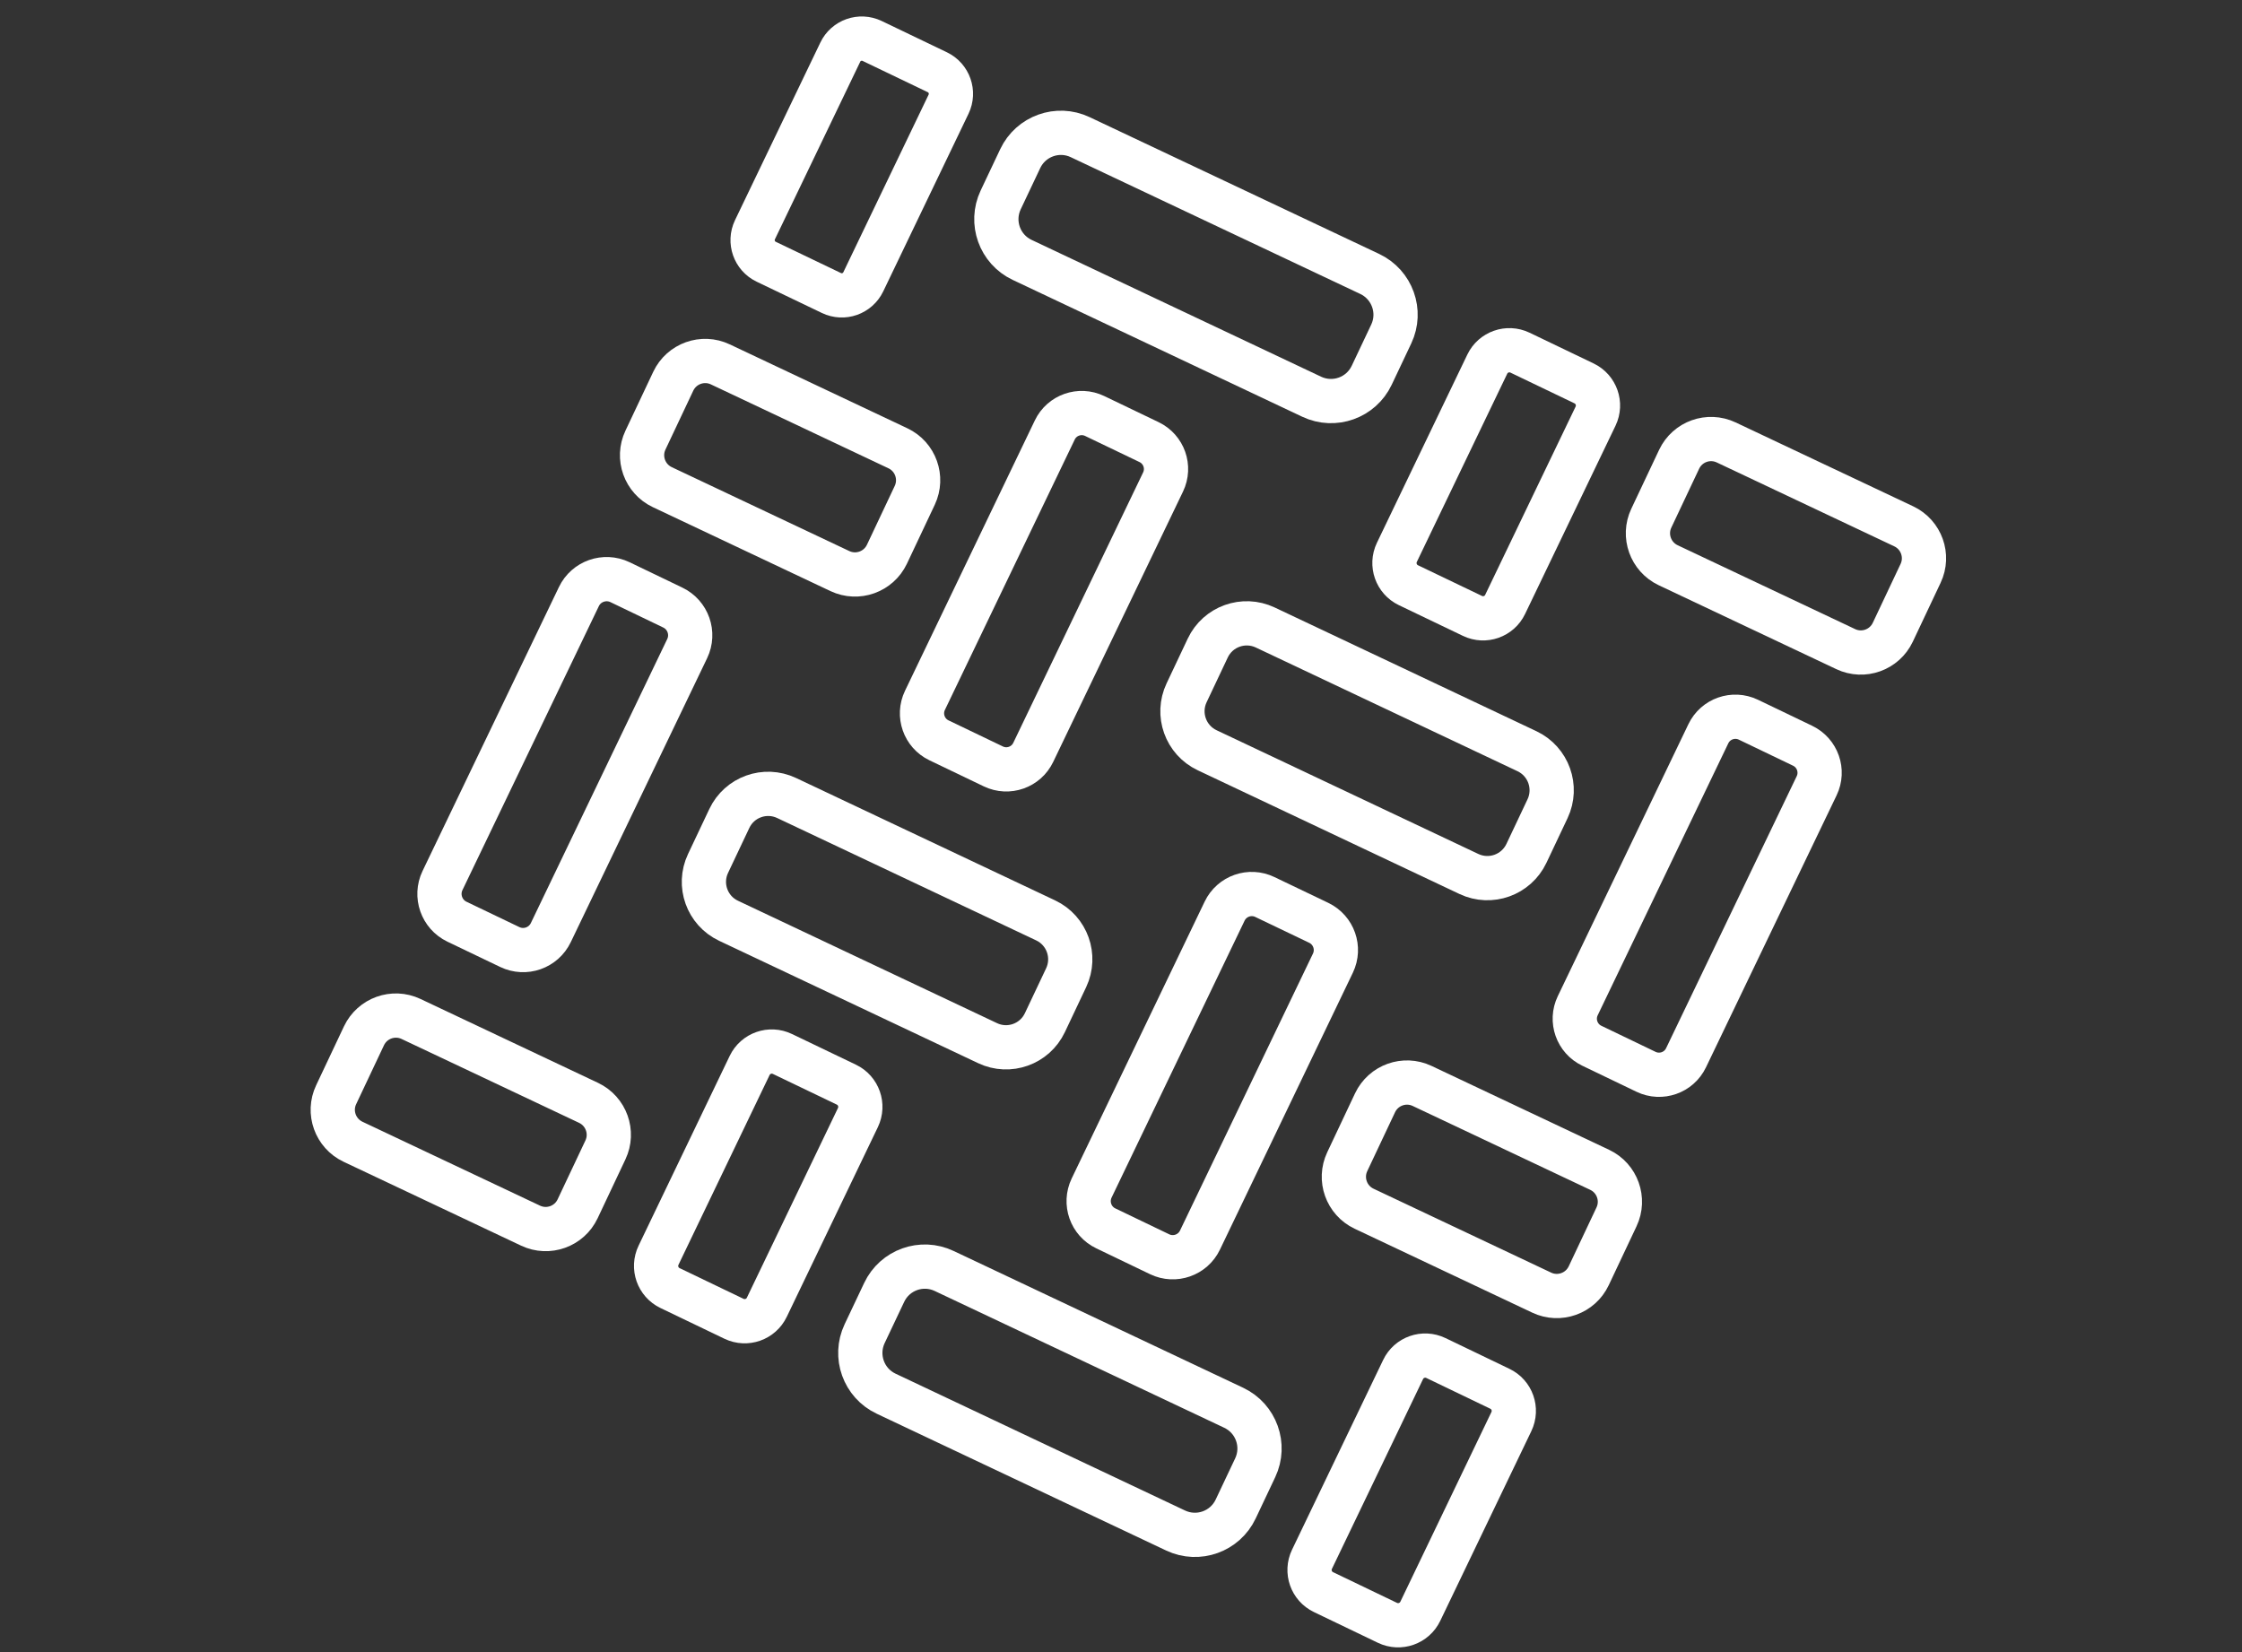 <?xml version="1.0" encoding="UTF-8"?>
<svg width="76px" height="56px" viewBox="0 0 76 56" version="1.1" xmlns="http://www.w3.org/2000/svg" xmlns:xlink="http://www.w3.org/1999/xlink">
    <rect x="0" y="0" width="76" height="56" fill="#333333" stroke="none"/>
    <!-- Generator: Sketch 50.2 (55047) - http://www.bohemiancoding.com/sketch -->
    <title>icn/solution/fabric-white</title>
    <desc>Created with Sketch.</desc>
    <defs></defs>
    <g id="icn/solution/fabric-white" stroke="none" stroke-width="1" fill="none" fill-rule="evenodd">
        <path d="M28.184,9.932 L25.971,8.871 C25.568,8.677 25.399,8.192 25.591,7.789 L28.484,1.768 C28.676,1.364 29.161,1.195 29.564,1.388 L31.775,2.449 C32.178,2.643 32.349,3.128 32.155,3.531 L29.264,9.552 C29.07,9.956 28.587,10.126 28.184,9.932" id="Fill-1"></path>
        <path d="M28.184,9.932 L25.971,8.871 C25.568,8.677 25.399,8.192 25.591,7.789 L28.484,1.768 C28.676,1.364 29.161,1.195 29.564,1.388 L31.775,2.449 C32.178,2.643 32.349,3.128 32.155,3.531 L29.264,9.552 C29.07,9.956 28.587,10.126 28.184,9.932 Z" id="Stroke-3" stroke="#FFFFFF" stroke-width="1.5" stroke-linecap="round" stroke-linejoin="round"></path>
        <path d="M49.914,20.877 L47.741,19.835 C47.328,19.636 47.153,19.139 47.351,18.724 L50.416,12.344 C50.614,11.93 51.111,11.756 51.524,11.953 L53.697,12.996 C54.112,13.196 54.285,13.692 54.087,14.106 L51.022,20.486 C50.825,20.901 50.328,21.076 49.914,20.877" id="Fill-5"></path>
        <path d="M49.914,20.877 L47.741,19.835 C47.328,19.636 47.153,19.139 47.351,18.724 L50.416,12.344 C50.614,11.93 51.111,11.756 51.524,11.953 L53.697,12.996 C54.112,13.196 54.285,13.692 54.087,14.106 L51.022,20.486 C50.825,20.901 50.328,21.076 49.914,20.877 Z" id="Stroke-7" stroke="#FFFFFF" stroke-width="1.5" stroke-linecap="round" stroke-linejoin="round"></path>
        <path d="M24.881,44.702 L22.714,43.661 C22.298,43.462 22.123,42.964 22.323,42.548 L25.411,36.117 C25.61,35.701 26.108,35.526 26.524,35.726 L28.691,36.766 C29.107,36.966 29.281,37.465 29.082,37.881 L25.994,44.311 C25.794,44.727 25.297,44.901 24.881,44.702" id="Fill-9"></path>
        <path d="M24.881,44.702 L22.714,43.661 C22.298,43.462 22.123,42.964 22.323,42.548 L25.411,36.117 C25.61,35.701 26.108,35.526 26.524,35.726 L28.691,36.766 C29.107,36.966 29.281,37.465 29.082,37.881 L25.994,44.311 C25.794,44.727 25.297,44.901 24.881,44.702 Z" id="Stroke-11" stroke="#FFFFFF" stroke-width="1.5" stroke-linecap="round" stroke-linejoin="round"></path>
        <path d="M47.032,55.008 L44.865,53.967 C44.449,53.769 44.274,53.27 44.474,52.854 L47.562,46.423 C47.76,46.007 48.259,45.832 48.675,46.032 L50.842,47.074 C51.258,47.272 51.433,47.771 51.233,48.187 L48.145,54.618 C47.945,55.033 47.448,55.207 47.032,55.008" id="Fill-13"></path>
        <path d="M47.032,55.008 L44.865,53.967 C44.449,53.769 44.274,53.27 44.474,52.854 L47.562,46.423 C47.76,46.007 48.259,45.832 48.675,46.032 L50.842,47.074 C51.258,47.272 51.433,47.771 51.233,48.187 L48.145,54.618 C47.945,55.033 47.448,55.207 47.032,55.008 Z" id="Stroke-15" stroke="#FFFFFF" stroke-width="1.5" stroke-linecap="round" stroke-linejoin="round"></path>
        <path d="M33.673,25.979 L31.829,25.094 C31.324,24.851 31.112,24.245 31.354,23.74 L35.755,14.576 C35.996,14.071 36.603,13.858 37.108,14.101 L38.951,14.986 C39.456,15.228 39.669,15.833 39.426,16.338 L35.025,25.503 C34.783,26.008 34.178,26.221 33.673,25.979" id="Fill-17"></path>
        <path d="M33.673,25.979 L31.829,25.094 C31.324,24.851 31.112,24.245 31.354,23.74 L35.755,14.576 C35.996,14.071 36.603,13.858 37.108,14.101 L38.951,14.986 C39.456,15.228 39.669,15.833 39.426,16.338 L35.025,25.503 C34.783,26.008 34.178,26.221 33.673,25.979 Z" id="Stroke-19" stroke="#FFFFFF" stroke-width="1.5" stroke-linecap="round" stroke-linejoin="round"></path>
        <path d="M55.799,36.331 L53.96,35.447 C53.454,35.205 53.239,34.597 53.483,34.09 L57.91,24.872 C58.153,24.365 58.76,24.153 59.267,24.395 L61.105,25.278 C61.612,25.521 61.825,26.129 61.582,26.634 L57.154,35.854 C56.912,36.36 56.304,36.573 55.799,36.331" id="Fill-21"></path>
        <path d="M55.799,36.331 L53.96,35.447 C53.454,35.205 53.239,34.597 53.483,34.09 L57.91,24.872 C58.153,24.365 58.76,24.153 59.267,24.395 L61.105,25.278 C61.612,25.521 61.825,26.129 61.582,26.634 L57.154,35.854 C56.912,36.36 56.304,36.573 55.799,36.331 Z" id="Stroke-23" stroke="#FFFFFF" stroke-width="1.5" stroke-linecap="round" stroke-linejoin="round"></path>
        <path d="M39.311,42.515 L37.486,41.638 C36.975,41.394 36.76,40.783 37.004,40.271 L41.512,30.886 C41.757,30.374 42.369,30.16 42.878,30.406 L44.705,31.281 C45.214,31.527 45.428,32.138 45.183,32.648 L40.677,42.035 C40.432,42.545 39.82,42.759 39.311,42.515" id="Fill-25"></path>
        <path d="M39.311,42.515 L37.486,41.638 C36.975,41.394 36.76,40.783 37.004,40.271 L41.512,30.886 C41.757,30.374 42.369,30.16 42.878,30.406 L44.705,31.281 C45.214,31.527 45.428,32.138 45.183,32.648 L40.677,42.035 C40.432,42.545 39.82,42.759 39.311,42.515 Z" id="Stroke-27" stroke="#FFFFFF" stroke-width="1.5" stroke-linecap="round" stroke-linejoin="round"></path>
        <path d="M28.47,19.357 L22.451,16.513 C21.853,16.23 21.597,15.515 21.88,14.918 L22.823,12.921 C23.106,12.324 23.82,12.068 24.417,12.351 L30.437,15.195 C31.036,15.478 31.29,16.192 31.009,16.789 L30.066,18.786 C29.782,19.385 29.069,19.64 28.47,19.357" id="Fill-29"></path>
        <path d="M28.47,19.357 L22.451,16.513 C21.853,16.23 21.597,15.515 21.88,14.918 L22.823,12.921 C23.106,12.324 23.82,12.068 24.417,12.351 L30.437,15.195 C31.036,15.478 31.29,16.192 31.009,16.789 L30.066,18.786 C29.782,19.385 29.069,19.64 28.47,19.357 Z" id="Stroke-31" stroke="#FFFFFF" stroke-width="1.5" stroke-linecap="round" stroke-linejoin="round"></path>
        <path d="M49.794,29.625 L40.921,25.431 C40.191,25.086 39.878,24.215 40.224,23.483 L40.94,21.968 C41.285,21.236 42.158,20.925 42.888,21.269 L51.761,25.463 C52.492,25.808 52.804,26.681 52.46,27.411 L51.743,28.927 C51.396,29.657 50.526,29.97 49.794,29.625" id="Fill-33"></path>
        <path d="M49.794,29.625 L40.921,25.431 C40.191,25.086 39.878,24.215 40.224,23.483 L40.94,21.968 C41.285,21.236 42.158,20.925 42.888,21.269 L51.761,25.463 C52.492,25.808 52.804,26.681 52.46,27.411 L51.743,28.927 C51.396,29.657 50.526,29.97 49.794,29.625 Z" id="Stroke-35" stroke="#FFFFFF" stroke-width="1.5" stroke-linecap="round" stroke-linejoin="round"></path>
        <path d="M44.465,13.448 L34.65,8.81 C33.887,8.45 33.561,7.54 33.921,6.777 L34.584,5.376 C34.944,4.615 35.855,4.288 36.616,4.649 L46.432,9.286 C47.195,9.648 47.522,10.558 47.161,11.321 L46.499,12.72 C46.138,13.483 45.228,13.808 44.465,13.448" id="Fill-37"></path>
        <path d="M44.465,13.448 L34.65,8.81 C33.887,8.45 33.561,7.54 33.921,6.777 L34.584,5.376 C34.944,4.615 35.855,4.288 36.616,4.649 L46.432,9.286 C47.195,9.648 47.522,10.558 47.161,11.321 L46.499,12.72 C46.138,13.483 45.228,13.808 44.465,13.448 Z" id="Stroke-39" stroke="#FFFFFF" stroke-width="1.5" stroke-linecap="round" stroke-linejoin="round"></path>
        <path d="M33.479,35.36 L24.697,31.211 C23.968,30.867 23.657,29.997 24.001,29.269 L24.723,27.743 C25.067,27.016 25.935,26.705 26.664,27.049 L35.446,31.198 C36.174,31.542 36.484,32.412 36.141,33.14 L35.419,34.666 C35.075,35.393 34.206,35.704 33.479,35.36" id="Fill-41"></path>
        <path d="M33.479,35.36 L24.697,31.211 C23.968,30.867 23.657,29.997 24.001,29.269 L24.723,27.743 C25.067,27.016 25.935,26.705 26.664,27.049 L35.446,31.198 C36.174,31.542 36.484,32.412 36.141,33.14 L35.419,34.666 C35.075,35.393 34.206,35.704 33.479,35.36 Z" id="Stroke-43" stroke="#FFFFFF" stroke-width="1.5" stroke-linecap="round" stroke-linejoin="round"></path>
        <path d="M39.853,51.88 L30.038,47.241 C29.275,46.881 28.95,45.971 29.309,45.208 L29.972,43.808 C30.332,43.046 31.242,42.719 32.005,43.081 L41.82,47.718 C42.583,48.079 42.91,48.989 42.549,49.752 L41.887,51.151 C41.526,51.914 40.616,52.239 39.853,51.88" id="Fill-45"></path>
        <path d="M39.853,51.88 L30.038,47.241 C29.275,46.881 28.95,45.971 29.309,45.208 L29.972,43.808 C30.332,43.046 31.242,42.719 32.005,43.081 L41.82,47.718 C42.583,48.079 42.91,48.989 42.549,49.752 L41.887,51.151 C41.526,51.914 40.616,52.239 39.853,51.88 Z" id="Stroke-47" stroke="#FFFFFF" stroke-width="1.5" stroke-linecap="round" stroke-linejoin="round"></path>
        <path d="M62.567,22.003 L56.548,19.159 C55.951,18.876 55.694,18.161 55.977,17.564 L56.92,15.567 C57.203,14.97 57.916,14.714 58.515,14.997 L64.534,17.841 C65.131,18.124 65.388,18.838 65.105,19.435 L64.162,21.432 C63.879,22.029 63.165,22.286 62.567,22.003" id="Fill-49"></path>
        <path d="M62.567,22.003 L56.548,19.159 C55.951,18.876 55.694,18.161 55.977,17.564 L56.92,15.567 C57.203,14.97 57.916,14.714 58.515,14.997 L64.534,17.841 C65.131,18.124 65.388,18.838 65.105,19.435 L64.162,21.432 C63.879,22.029 63.165,22.286 62.567,22.003 Z" id="Stroke-51" stroke="#FFFFFF" stroke-width="1.5" stroke-linecap="round" stroke-linejoin="round"></path>
        <path d="M52.26,43.815 L46.24,40.971 C45.643,40.688 45.387,39.974 45.67,39.376 L46.612,37.38 C46.895,36.783 47.608,36.526 48.207,36.809 L54.227,39.653 C54.824,39.936 55.08,40.651 54.797,41.248 L53.855,43.244 C53.572,43.842 52.857,44.098 52.26,43.815" id="Fill-53"></path>
        <path d="M52.26,43.815 L46.24,40.971 C45.643,40.688 45.387,39.974 45.67,39.376 L46.612,37.38 C46.895,36.783 47.608,36.526 48.207,36.809 L54.227,39.653 C54.824,39.936 55.08,40.651 54.797,41.248 L53.855,43.244 C53.572,43.842 52.857,44.098 52.26,43.815 Z" id="Stroke-55" stroke="#FFFFFF" stroke-width="1.5" stroke-linecap="round" stroke-linejoin="round"></path>
        <path d="M17.985,41.545 L11.966,38.701 C11.369,38.418 11.112,37.704 11.395,37.107 L12.338,35.11 C12.621,34.513 13.334,34.256 13.933,34.539 L19.952,37.383 C20.549,37.666 20.806,38.381 20.523,38.978 L19.58,40.975 C19.297,41.574 18.582,41.828 17.985,41.545" id="Fill-57"></path>
        <path d="M17.985,41.545 L11.966,38.701 C11.369,38.418 11.112,37.704 11.395,37.107 L12.338,35.11 C12.621,34.513 13.334,34.256 13.933,34.539 L19.952,37.383 C20.549,37.666 20.806,38.381 20.523,38.978 L19.58,40.975 C19.297,41.574 18.582,41.828 17.985,41.545 Z" id="Stroke-59" stroke="#FFFFFF" stroke-width="1.5" stroke-linecap="round" stroke-linejoin="round"></path>
        <path d="M17.279,32.1 L15.489,31.242 C14.97,30.992 14.751,30.368 14.999,29.849 L19.623,20.223 C19.871,19.704 20.495,19.485 21.016,19.733 L22.804,20.593 C23.325,20.842 23.544,21.466 23.294,21.986 L18.672,31.611 C18.422,32.132 17.8,32.351 17.279,32.1" id="Fill-61"></path>
        <path d="M17.279,32.1 L15.489,31.242 C14.97,30.992 14.751,30.368 14.999,29.849 L19.623,20.223 C19.871,19.704 20.495,19.485 21.016,19.733 L22.804,20.593 C23.325,20.842 23.544,21.466 23.294,21.986 L18.672,31.611 C18.422,32.132 17.8,32.351 17.279,32.1 Z" id="Stroke-63" stroke="#FFFFFF" stroke-width="1.5" stroke-linecap="round" stroke-linejoin="round"></path>
    </g>
</svg>